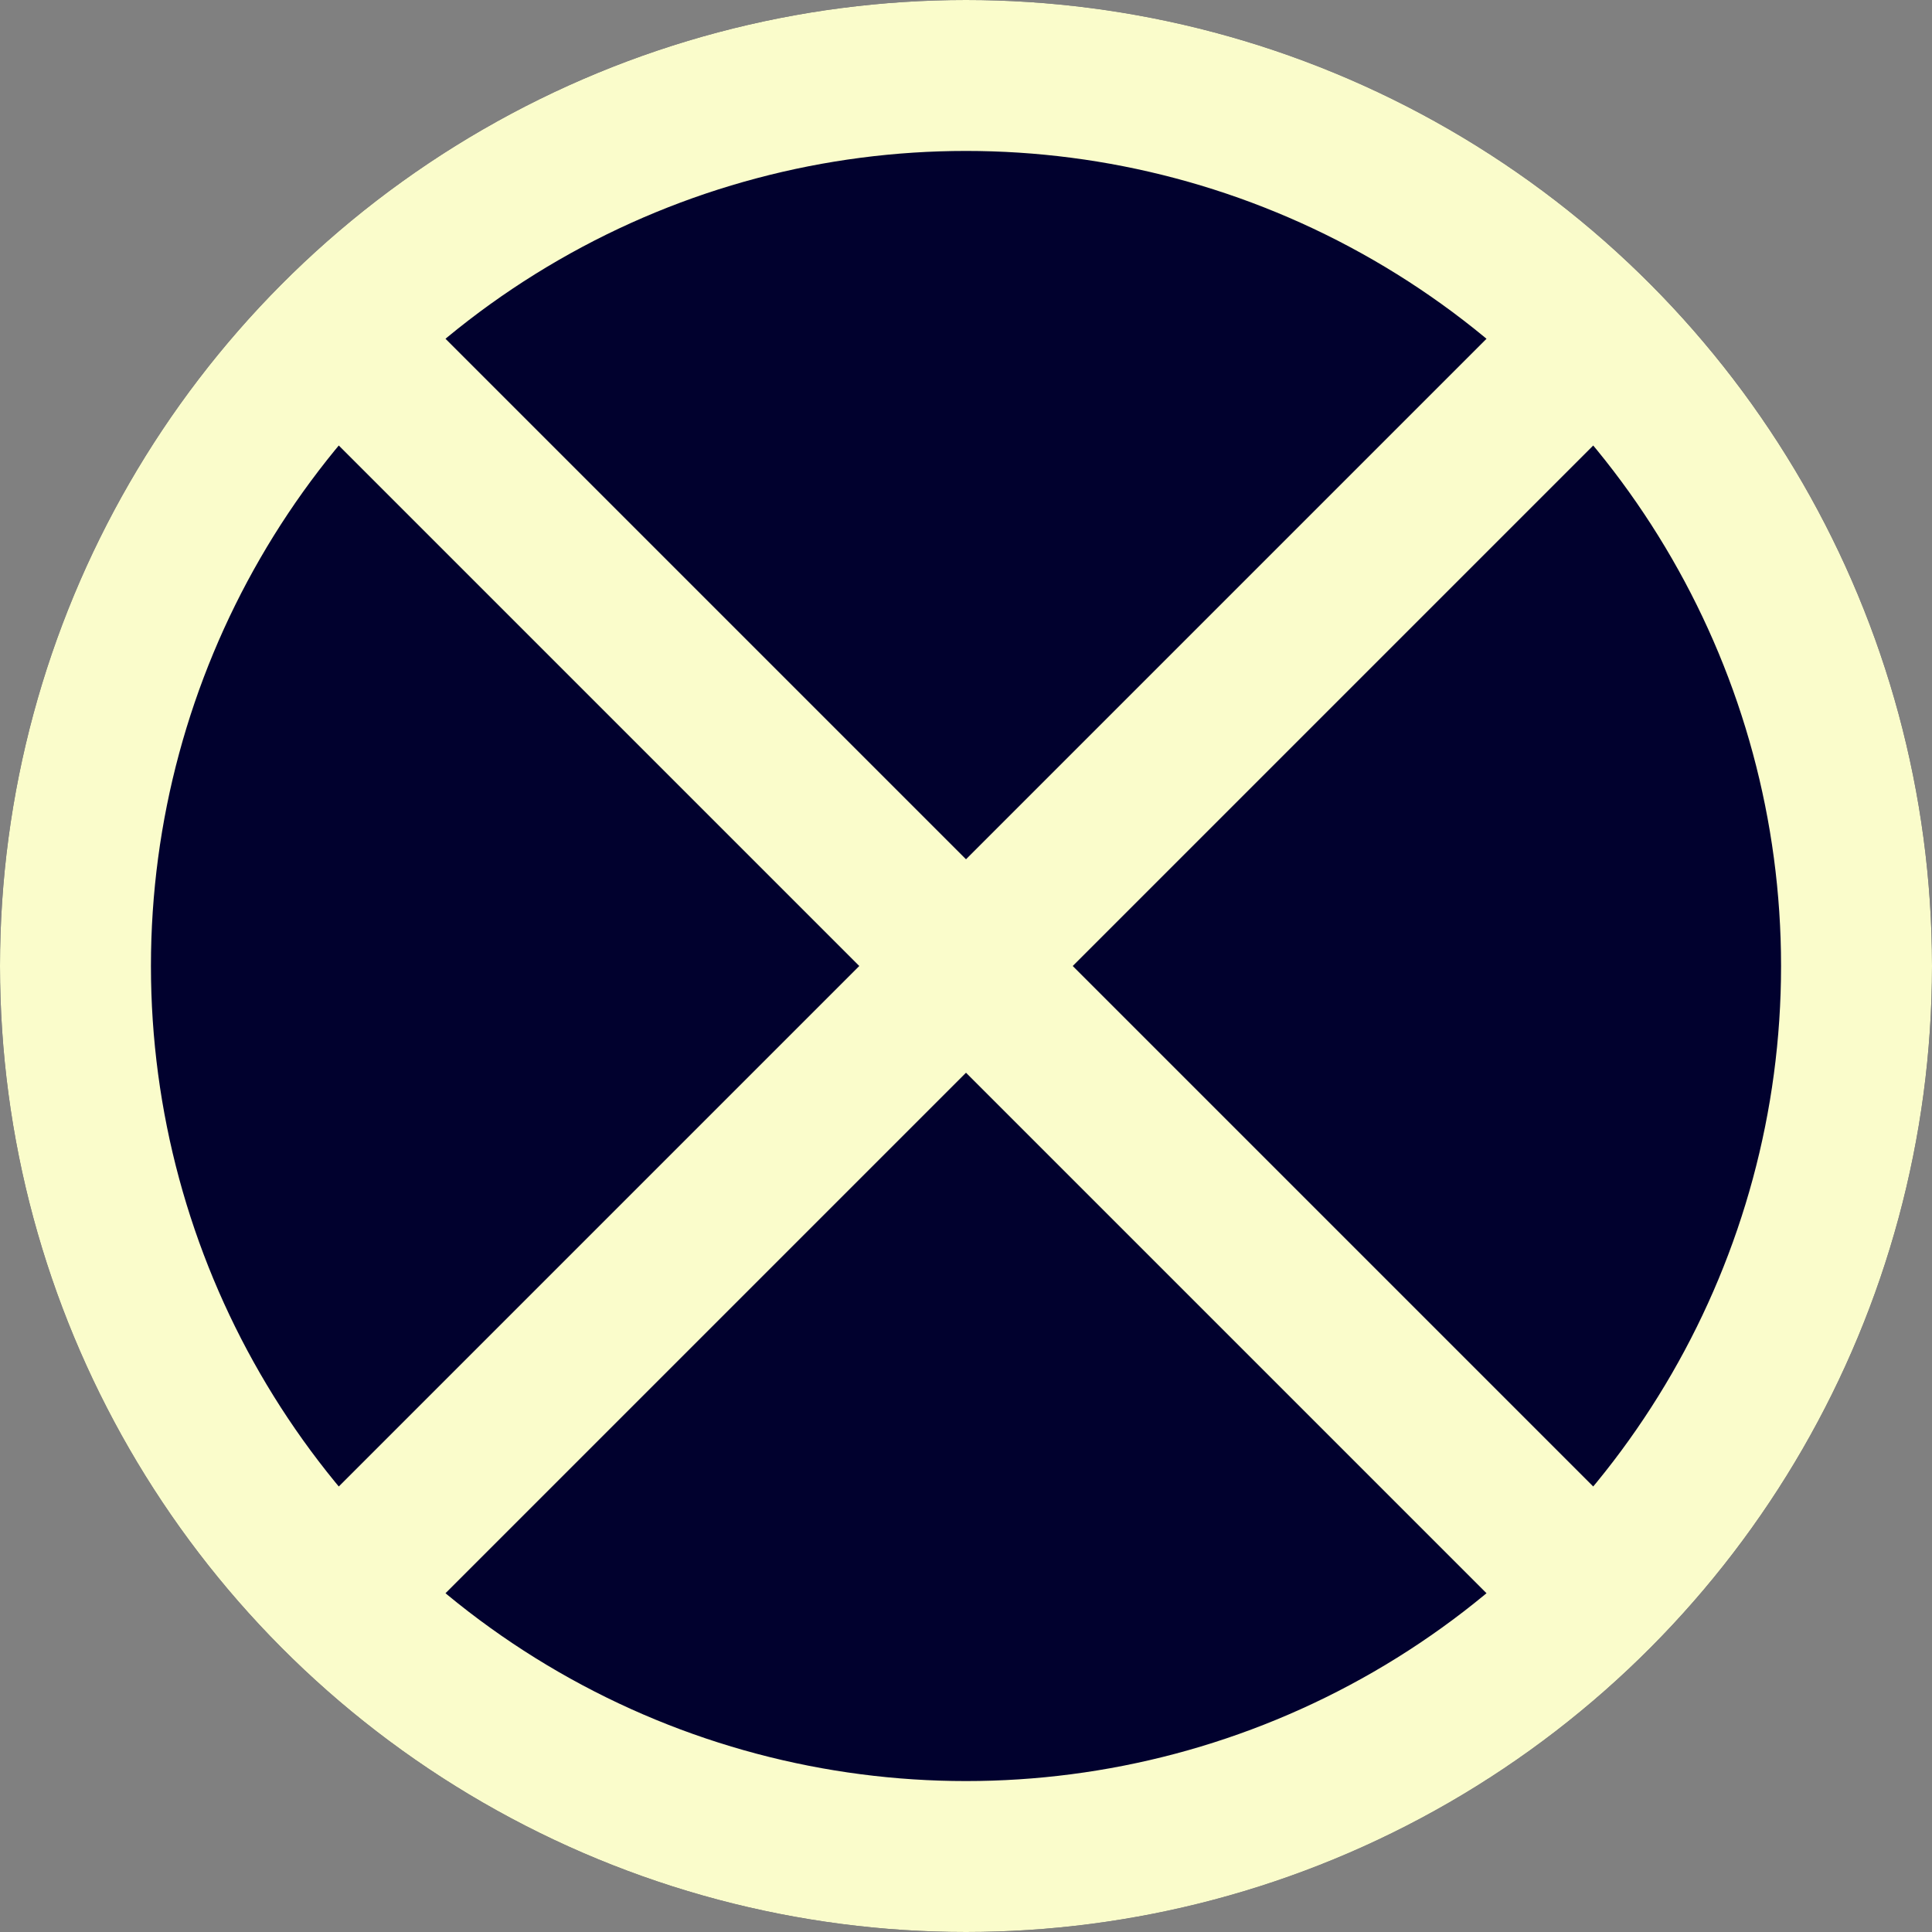 <svg id="Group_57" data-name="Group 57" xmlns="http://www.w3.org/2000/svg" width="64" height="64" viewBox="0 0 64 64">
  <rect x="0" y="0" width="64" height="64" fill="#808080" stroke="none"/>
  <g id="Ellipse_5" data-name="Ellipse 5" fill="#01012e" stroke="#fafccb" stroke-width="5">
    <circle cx="32" cy="32" r="32" stroke="none"/>
    <circle cx="32" cy="32" r="29.5" fill="none"/>
  </g>
  <line id="Line_1" data-name="Line 1" x2="39" y2="39" transform="translate(12.5 12.5)" fill="none" stroke="#fafccb" stroke-width="5"/>
  <line id="Line_2" data-name="Line 2" x1="39" y2="39" transform="translate(12.5 12.5)" fill="none" stroke="#fafccb" stroke-width="5"/>
</svg>
